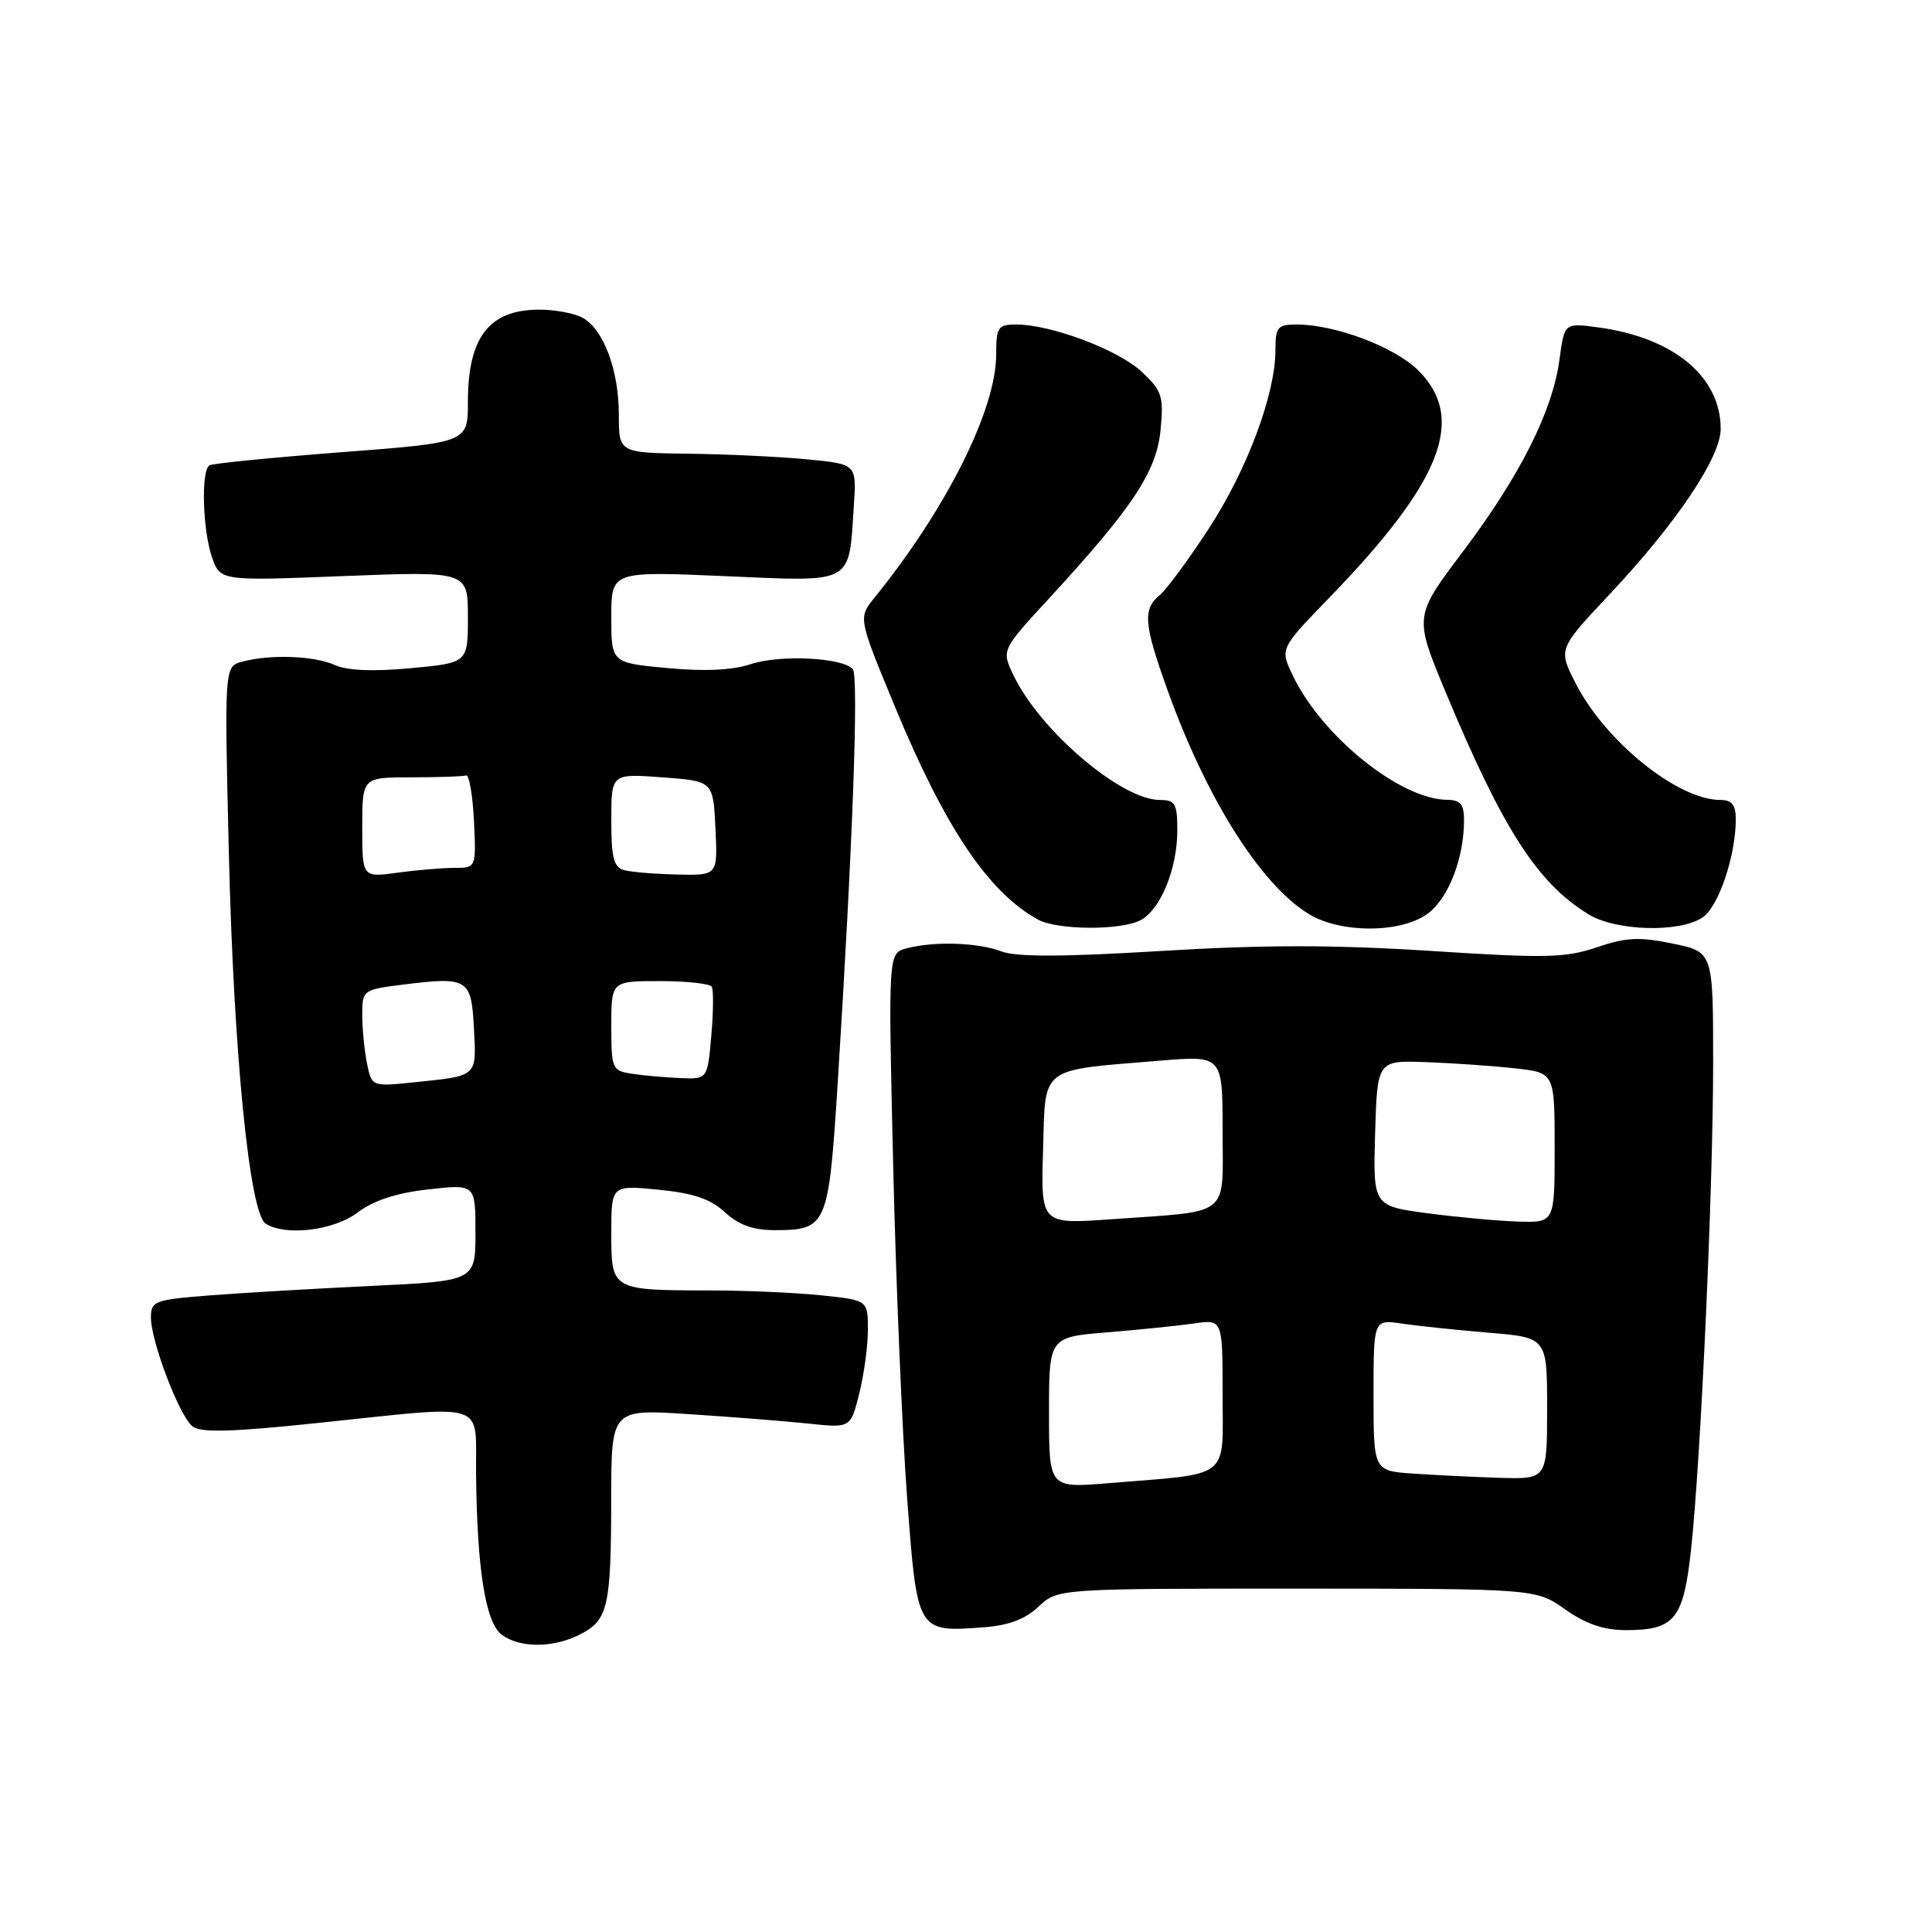 <?xml version="1.0" encoding="UTF-8" standalone="no"?>
<!DOCTYPE svg PUBLIC "-//W3C//DTD SVG 1.1//EN" "http://www.w3.org/Graphics/SVG/1.1/DTD/svg11.dtd" >
<svg xmlns="http://www.w3.org/2000/svg" xmlns:xlink="http://www.w3.org/1999/xlink" version="1.1" viewBox="0 0 256 256">
 <g >
 <path fill="currentColor"
d=" M 76.92 216.54 C 80.57 214.65 80.97 212.90 80.99 198.61 C 81.00 186.71 81.00 186.71 91.25 187.38 C 96.89 187.74 104.02 188.31 107.10 188.63 C 112.71 189.23 112.71 189.23 113.85 184.67 C 114.48 182.16 115.00 178.35 115.00 176.20 C 115.00 172.28 115.00 172.28 108.85 171.64 C 105.47 171.29 98.84 170.99 94.10 170.99 C 81.00 170.97 81.00 170.97 81.00 163.40 C 81.00 157.03 81.00 157.03 87.25 157.64 C 91.88 158.10 94.16 158.87 96.05 160.63 C 97.86 162.30 99.79 163.00 102.61 163.00 C 109.59 163.00 109.79 162.52 111.00 143.50 C 112.99 112.01 113.81 89.51 112.99 88.64 C 111.56 87.12 103.36 86.73 99.52 87.99 C 97.05 88.81 93.34 88.99 88.41 88.52 C 81.00 87.83 81.00 87.83 81.00 81.76 C 81.00 75.69 81.00 75.69 96.03 76.34 C 113.30 77.09 112.45 77.55 113.14 66.97 C 113.50 61.50 113.50 61.50 107.00 60.87 C 103.42 60.52 96.34 60.18 91.25 60.12 C 82.00 60.00 82.00 60.00 82.00 54.97 C 82.00 49.01 79.96 43.58 77.15 42.08 C 76.04 41.49 73.41 41.01 71.32 41.03 C 64.77 41.09 62.00 44.73 62.00 53.26 C 62.00 58.64 62.00 58.64 45.25 59.92 C 36.04 60.63 28.16 61.41 27.75 61.66 C 26.62 62.35 26.85 70.27 28.09 73.84 C 29.19 76.98 29.19 76.98 45.59 76.33 C 62.00 75.69 62.00 75.69 62.00 81.76 C 62.00 87.83 62.00 87.83 54.42 88.54 C 49.46 89.00 45.99 88.86 44.37 88.12 C 41.66 86.89 35.83 86.67 32.12 87.67 C 29.73 88.30 29.73 88.30 30.32 112.90 C 30.95 139.47 33.06 160.79 35.20 162.14 C 37.86 163.83 44.25 163.05 47.41 160.65 C 49.49 159.07 52.54 158.07 56.75 157.60 C 63.00 156.90 63.00 156.90 63.00 163.32 C 63.00 169.73 63.00 169.73 49.25 170.39 C 41.69 170.75 32.01 171.32 27.75 171.65 C 20.47 172.22 20.00 172.40 20.00 174.59 C 20.00 177.73 23.73 187.53 25.48 188.98 C 26.54 189.86 30.46 189.77 41.95 188.57 C 65.06 186.16 62.98 185.51 63.08 195.25 C 63.21 208.00 64.34 215.05 66.51 216.63 C 68.95 218.41 73.38 218.37 76.92 216.54 Z  M 137.61 212.89 C 140.16 210.50 140.16 210.50 171.83 210.50 C 203.50 210.51 203.50 210.51 207.39 213.25 C 210.13 215.19 212.51 216.00 215.45 216.00 C 221.89 216.00 223.05 214.58 224.06 205.45 C 225.35 193.69 227.00 157.62 227.00 140.82 C 227.00 126.14 227.00 126.14 221.65 125.03 C 217.25 124.12 215.47 124.20 211.59 125.52 C 207.45 126.93 204.77 126.99 189.55 126.00 C 176.76 125.18 167.41 125.18 153.84 126.01 C 140.81 126.80 134.65 126.82 132.67 126.06 C 129.54 124.88 123.75 124.69 120.10 125.67 C 117.69 126.31 117.69 126.31 118.35 154.41 C 118.71 169.86 119.54 189.63 120.19 198.35 C 121.54 216.36 121.49 216.27 130.28 215.63 C 133.62 215.39 135.84 214.56 137.61 212.89 Z  M 151.15 121.92 C 153.79 120.51 156.00 115.09 156.00 110.03 C 156.00 106.49 155.72 106.00 153.70 106.00 C 148.57 106.00 137.78 96.80 134.28 89.45 C 132.70 86.14 132.70 86.14 138.98 79.32 C 150.09 67.26 153.25 62.49 153.78 56.98 C 154.21 52.49 153.98 51.78 151.26 49.24 C 148.15 46.34 139.27 43.00 134.66 43.00 C 132.23 43.00 132.00 43.34 132.00 46.96 C 132.00 54.26 125.43 67.39 115.88 79.19 C 113.71 81.87 113.71 81.87 118.57 93.61 C 125.21 109.65 130.95 118.21 137.50 121.83 C 140.08 123.26 148.54 123.31 151.15 121.92 Z  M 189.33 120.95 C 191.99 118.86 193.98 113.65 193.99 108.75 C 194.00 106.57 193.53 106.00 191.75 105.98 C 185.52 105.92 175.14 97.55 171.29 89.48 C 169.60 85.95 169.60 85.95 176.12 79.22 C 191.05 63.81 194.32 55.48 187.95 49.10 C 184.83 45.98 176.94 43.00 171.82 43.00 C 169.28 43.00 169.00 43.34 169.00 46.39 C 169.00 52.21 165.28 62.18 160.20 70.00 C 157.51 74.12 154.57 78.12 153.66 78.87 C 151.41 80.73 151.56 82.64 154.61 91.19 C 159.79 105.71 167.02 117.21 173.42 121.11 C 177.72 123.74 185.89 123.66 189.33 120.95 Z  M 225.65 121.53 C 227.75 120.06 230.00 113.35 230.00 108.56 C 230.00 106.65 229.48 106.00 227.96 106.00 C 222.30 106.00 212.68 98.23 208.74 90.47 C 206.47 86.00 206.47 86.00 213.28 78.75 C 222.14 69.32 228.00 60.60 228.00 56.84 C 228.00 49.92 221.80 44.76 211.85 43.39 C 207.29 42.77 207.29 42.77 206.64 47.63 C 205.74 54.45 201.41 63.05 193.85 73.08 C 187.38 81.66 187.38 81.66 191.50 91.58 C 199.10 109.84 203.72 117.03 210.50 121.16 C 214.17 123.40 222.68 123.61 225.65 121.53 Z  M 48.62 140.87 C 48.28 139.15 48.00 136.26 48.00 134.45 C 48.00 131.20 48.10 131.13 53.37 130.47 C 62.02 129.39 62.46 129.66 62.80 136.27 C 63.14 142.73 63.35 142.54 54.87 143.41 C 49.25 143.99 49.25 143.99 48.62 140.87 Z  M 83.75 142.28 C 81.11 141.88 81.00 141.64 81.00 135.93 C 81.00 130.00 81.00 130.00 87.44 130.00 C 90.98 130.00 94.08 130.34 94.32 130.75 C 94.55 131.16 94.53 134.09 94.25 137.25 C 93.75 143.00 93.75 143.00 90.13 142.85 C 88.13 142.77 85.26 142.51 83.75 142.28 Z  M 48.00 109.64 C 48.00 103.00 48.00 103.00 54.50 103.00 C 58.08 103.00 61.34 102.89 61.75 102.75 C 62.16 102.61 62.63 105.31 62.80 108.75 C 63.10 115.00 63.10 115.00 60.19 115.00 C 58.59 115.00 55.19 115.29 52.64 115.64 C 48.00 116.27 48.00 116.27 48.00 109.64 Z  M 82.75 115.31 C 81.32 114.94 81.00 113.72 81.00 108.68 C 81.00 102.50 81.00 102.50 87.75 103.00 C 94.50 103.50 94.50 103.50 94.80 109.75 C 95.10 116.00 95.10 116.00 89.80 115.88 C 86.88 115.82 83.71 115.56 82.75 115.31 Z  M 139.00 187.17 C 139.00 177.17 139.00 177.17 146.75 176.54 C 151.01 176.19 156.19 175.66 158.25 175.36 C 162.00 174.82 162.00 174.82 162.00 184.82 C 162.00 196.20 163.32 195.18 146.75 196.54 C 139.00 197.17 139.00 197.17 139.00 187.17 Z  M 187.25 195.26 C 182.00 194.90 182.00 194.90 182.00 184.86 C 182.00 174.82 182.00 174.82 185.75 175.38 C 187.81 175.69 192.99 176.23 197.25 176.59 C 205.00 177.23 205.00 177.23 205.00 186.62 C 205.00 196.00 205.00 196.00 198.75 195.82 C 195.31 195.71 190.14 195.46 187.25 195.26 Z  M 138.21 152.40 C 138.54 141.14 137.58 141.87 153.75 140.54 C 162.00 139.86 162.00 139.86 162.00 149.85 C 162.00 161.45 163.32 160.41 147.21 161.56 C 137.92 162.22 137.92 162.22 138.21 152.40 Z  M 189.21 160.77 C 181.93 159.80 181.93 159.80 182.21 150.15 C 182.50 140.50 182.50 140.50 189.00 140.74 C 192.57 140.87 197.86 141.24 200.75 141.56 C 206.00 142.14 206.00 142.14 206.00 152.07 C 206.00 162.00 206.00 162.00 201.25 161.87 C 198.64 161.79 193.22 161.30 189.21 160.77 Z "/>
</g>
</svg>